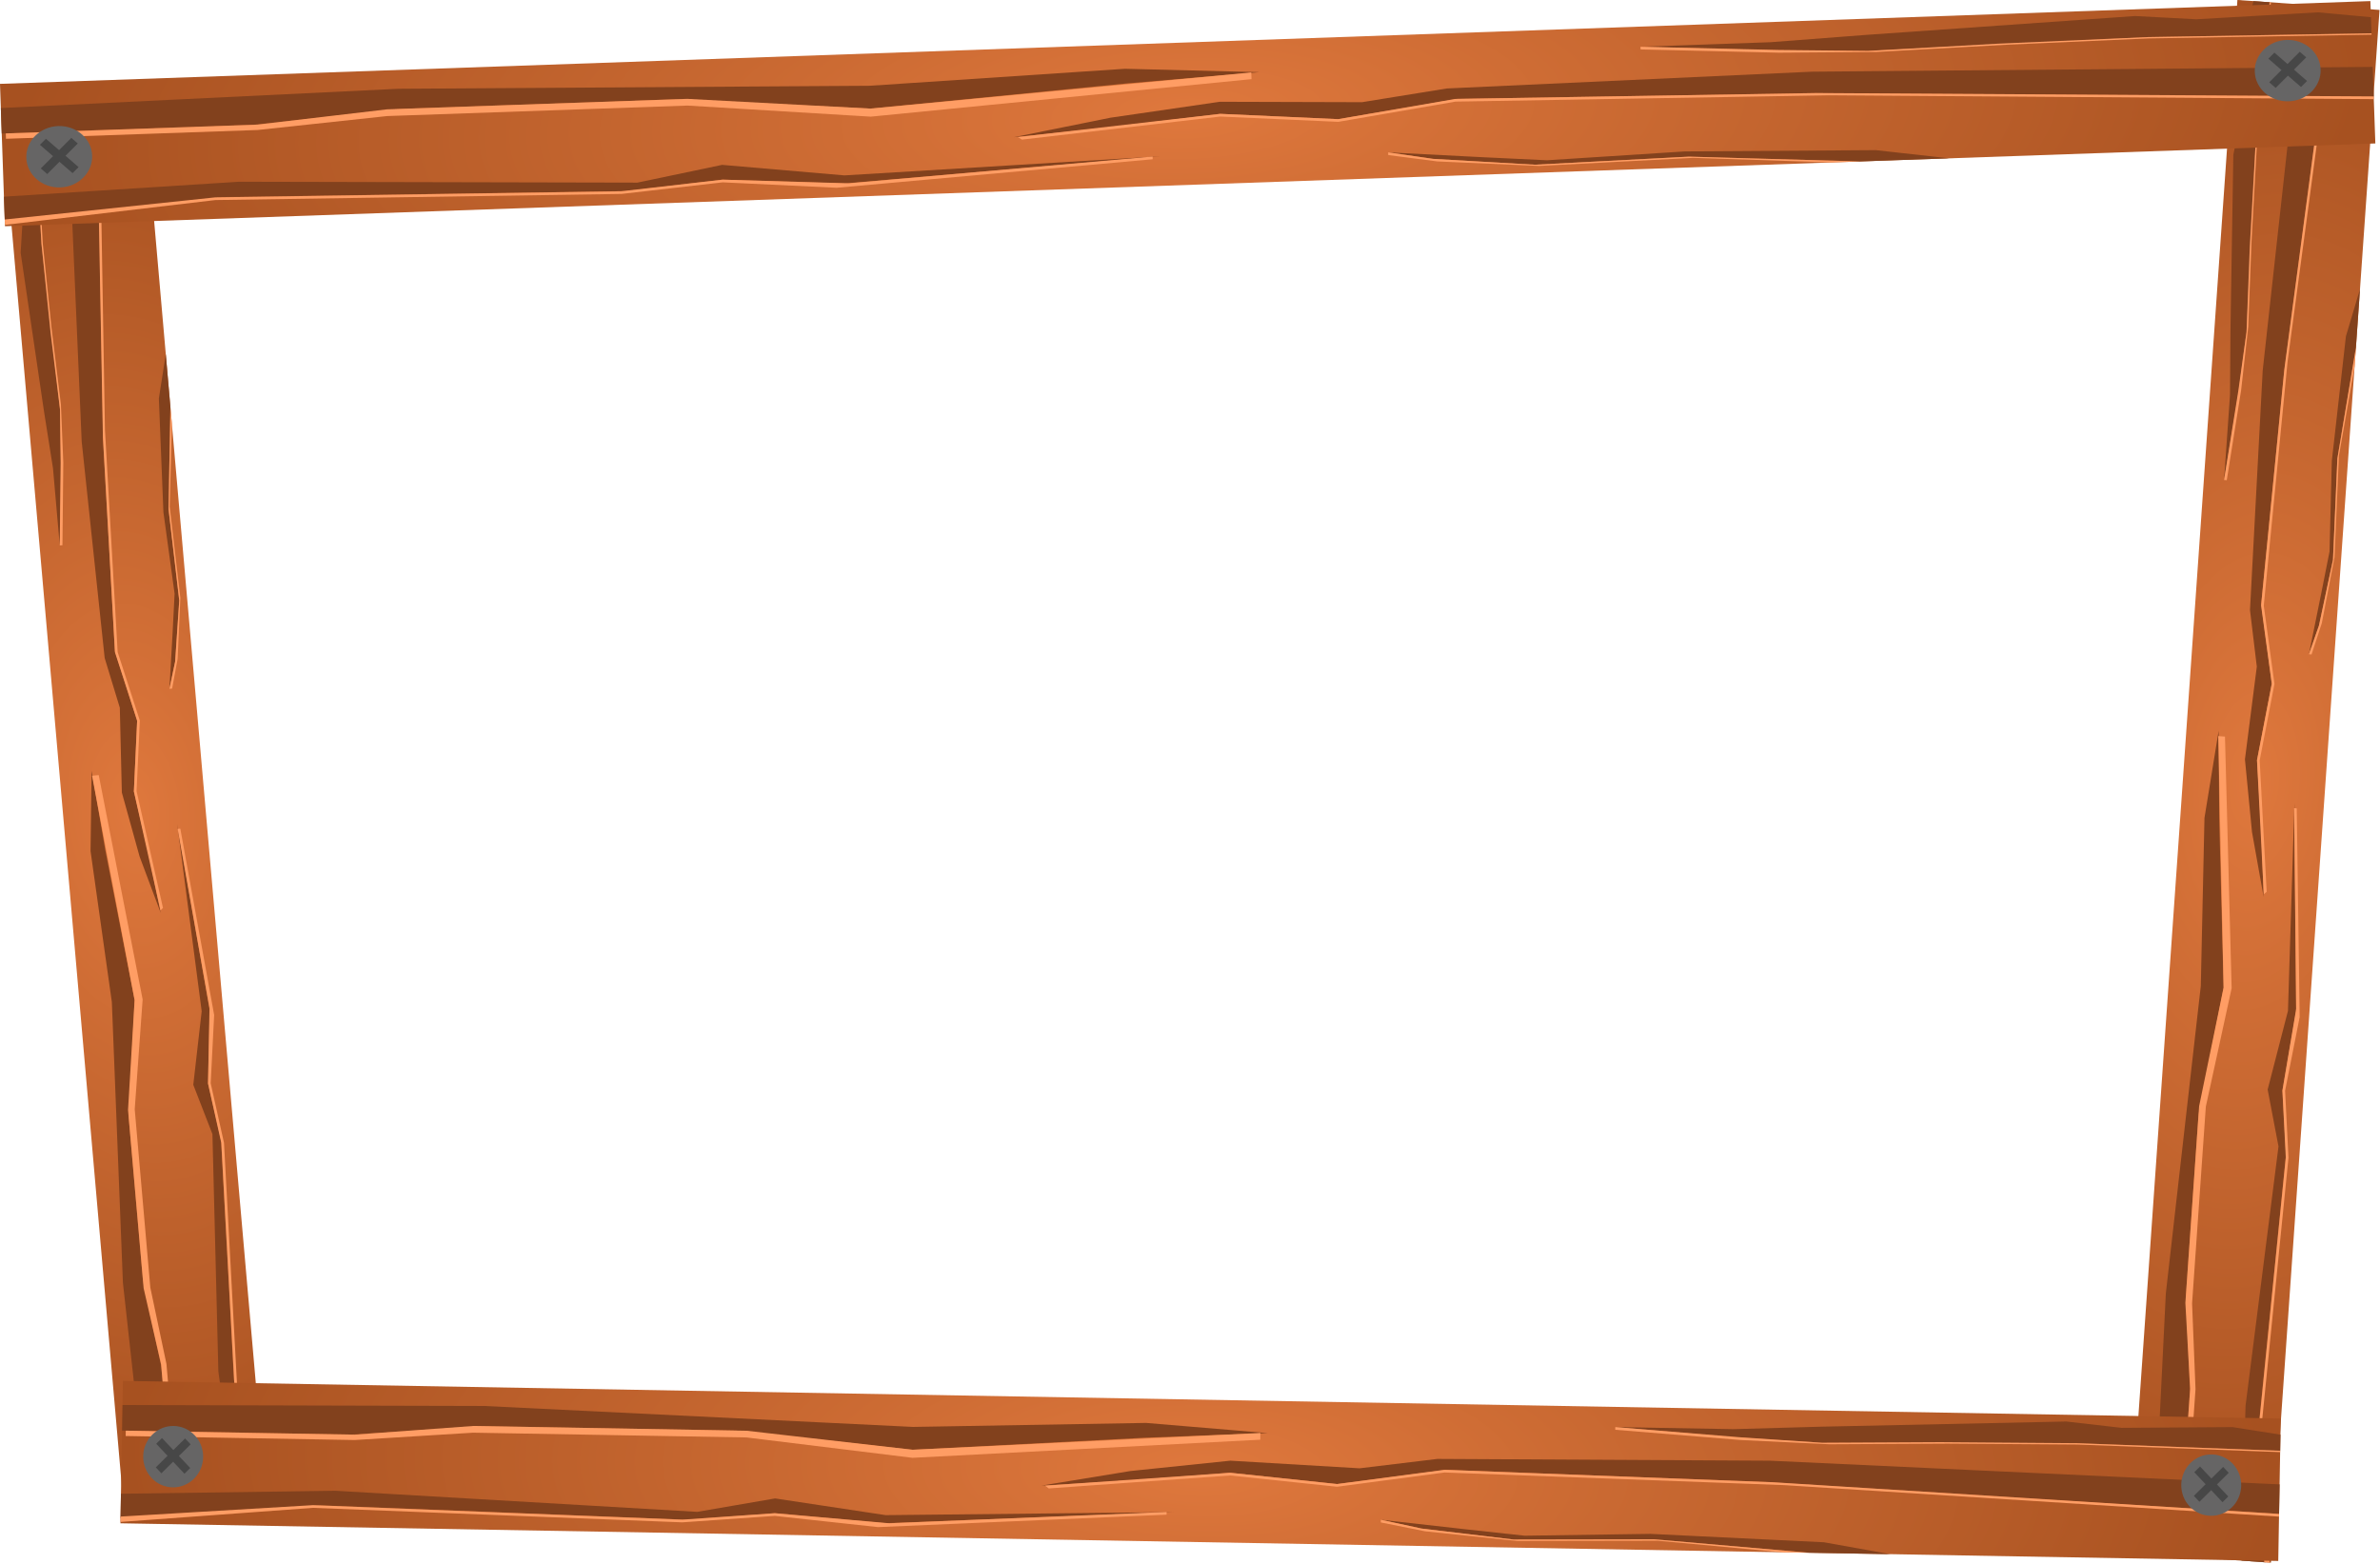 <svg width="969" height="637" viewBox="0 0 969 637" fill="none" xmlns="http://www.w3.org/2000/svg">
<g clip-path="url(#clip0_41_101)">
<path d="M0.707 46.269L50.822 619.086L108.601 614.031L58.486 41.214L0.707 46.269Z" fill="url(#paint0_radial_41_101)"/>
<path d="M68.627 207.359L69.384 165.782L67.496 144.203L64.68 162.24L66.533 208.531L71.086 241.737L70.279 257.621L68.982 280.467L71.308 269.391L72.979 244.536L68.627 207.359Z" fill="#82411D"/>
<path d="M50.043 522.295L60.633 618.228L70.99 617.321L65.669 556.509L58.219 521.58L52.384 454.882L54.806 407.229L42.859 346.007L37.301 313.878L36.863 346.532L45.54 408.039L50.043 522.295Z" fill="#82411D"/>
<path d="M65.584 555.528L70.904 616.341L73.084 616.15L67.764 555.337L61.202 524.284L54.852 451.701L58.077 406.942L40.199 315.601L37.473 315.839L54.806 407.229L52.127 451.939L58.477 524.522L65.584 555.528Z" fill="#FF9D64"/>
<path d="M88.906 558.429L96.609 615.08L106.42 614.222L95.246 561.828L90.02 464.438L84.691 441.183L85.387 411.472L72.152 335.537L82.116 411.758L78.695 441.708L86.493 461.781L88.906 558.429Z" fill="#82411D"/>
<path d="M95.417 563.79L105.875 614.269L108.056 614.079L96.507 563.694L91.197 465.323L85.781 441.088L87.193 413.29L73.414 337.404L72.324 337.499L85.301 410.491L84.691 441.183L90.106 465.418L95.417 563.79Z" fill="#FF9D64"/>
<path d="M33.262 179.814L27.416 43.932L39.408 42.883L41.983 179.051L46.768 265.128L55.839 293.477L54.512 322.255L60.645 348.405L65.43 371.707L56.829 348.738L49.606 322.685L48.783 288.164L42.621 267.948L33.262 179.814Z" fill="#82411D"/>
<path d="M41.898 178.07L39.408 42.883L40.498 42.788L42.73 175.032L47.9 265.509L56.929 293.381L55.602 322.16L66.348 369.649L65.344 370.726L54.512 322.255L55.839 293.477L46.81 265.604L41.898 178.07Z" fill="#FF9D64"/>
<path d="M13.789 45.124L7.248 45.697L5.638 58.686L9.302 88.016L8.409 102.92L17.888 167.322L21.583 190.719L24.329 222.107L24.854 190.433L24.43 166.75L16.873 99.214L13.789 45.124Z" fill="#82411D"/>
<path d="M16.873 99.214L13.789 45.124L14.334 45.077L17.418 99.166L20.967 133.449L24.803 164.74L25.772 188.376L25.419 222.011L24.329 222.107L24.682 188.472L24.43 166.75L20.593 135.458L16.873 99.214Z" fill="#FF9D64"/>
<path d="M68.627 207.359L69.384 165.782L69.985 172.648L69.087 206.331L73.438 243.508L72.313 268.315L70.072 280.371L68.982 280.467L71.308 269.391L72.979 244.536L68.627 207.359Z" fill="#FF9D64"/>
<ellipse cx="12.433" cy="11.43" rx="12.433" ry="11.43" transform="matrix(0.999 -0.043 0.025 1 66.161 582.73)" fill="#666565"/>
<rect width="3.23" height="16.189" transform="matrix(0.719 -0.702 0.759 0.644 71.57 589.247)" fill="#474747"/>
<rect width="3.177" height="16.242" transform="matrix(0.759 0.644 -0.719 0.702 83.506 586.599)" fill="#474747"/>
</g>
<g clip-path="url(#clip1_41_101)">
<path d="M910.949 9.14101e-05L866.738 632.252L924.597 636.298L968.808 4.046L910.949 9.14101e-05Z" fill="url(#paint1_radial_41_101)"/>
<path d="M951.647 186.704L959.194 141.539L960.859 117.721L955.13 136.903L949.388 187.634L948.452 224.557L945.057 241.727L940.041 266.398L944.149 254.718L949.862 227.92L951.647 186.704Z" fill="#82411D"/>
<path d="M881.799 526.689L876.563 632.939L886.934 633.664L891.628 566.541L889.986 527.262L895.134 453.643L905.318 402.135L903.537 333.472L903.306 297.555L897.533 333.052L896.039 401.486L881.799 526.689Z" fill="#82411D"/>
<path d="M891.703 565.459L887.01 632.582L889.193 632.734L893.887 565.612L892.488 530.7L898.09 450.586L908.593 402.365L905.884 299.911L903.155 299.72L905.318 402.136L895.361 450.396L889.759 530.51L891.703 565.459Z" fill="#FF9D64"/>
<path d="M914.25 572.475L912.588 635.458L922.413 636.145L919.951 577.225L930.721 470.275L929.263 444.063L934.809 411.813L934.164 326.91L931.534 411.584L923.259 443.643L927.673 466.798L914.25 572.475Z" fill="#82411D"/>
<path d="M919.8 579.391L921.867 636.107L924.051 636.259L920.892 579.467L931.737 471.434L930.355 444.139L936.295 414.093L935.104 329.152L934.013 329.076L934.885 410.73L929.263 444.063L930.645 471.357L919.8 579.391Z" fill="#FF9D64"/>
<path d="M921.244 150.852L937.695 1.87L949.704 2.71L929.977 151.463L920.623 246.017L924.941 278.397L918.924 309.526L920.701 339.024L921.614 365.198L916.88 338.757L914.012 309.182L918.845 271.443L916.068 248.403L921.244 150.852Z" fill="#82411D"/>
<path d="M930.053 150.38L949.704 2.71L950.795 2.786L931.372 147.209L921.678 246.619L926.032 278.473L920.016 309.602L922.857 363.109L921.689 364.115L918.924 309.526L924.941 278.397L920.586 246.543L930.053 150.38Z" fill="#FF9D64"/>
<path d="M924.049 0.916L917.499 0.458L913.786 14.341L912.606 46.896L909.288 62.983L908.112 134.703L907.933 160.801L905.51 195.445L911.208 161.03L914.662 135.161L918.248 60.346L924.049 0.916Z" fill="#82411D"/>
<path d="M918.248 60.346L924.049 0.916L924.595 0.954L918.794 60.384L916.69 98.314L915.359 133.034L912.451 158.941L906.602 195.521L905.51 195.445L911.359 158.865L914.662 135.161L915.993 100.441L918.248 60.346Z" fill="#FF9D64"/>
<path d="M951.647 186.704L959.194 141.539L958.664 149.117L952.269 185.659L950.484 226.875L945.316 253.712L941.133 266.474L940.041 266.398L944.149 254.718L949.862 227.92L951.647 186.704Z" fill="#FF9D64"/>
<ellipse cx="12.499" cy="12.53" rx="12.499" ry="12.53" transform="matrix(0.992 0.122 -0.122 0.993 887.705 595.177)" fill="#666565"/>
<rect width="3.355" height="16.988" transform="matrix(0.787 -0.616 0.615 0.789 892.099 603.159)" fill="#474747"/>
<rect width="3.356" height="16.986" transform="matrix(0.614 0.789 -0.787 0.617 904.294 602.266)" fill="#474747"/>
</g>
<g clip-path="url(#clip2_41_101)">
<path d="M965.082 0.444L0 34.145L2.024 92.11L967.106 58.408L965.082 0.444Z" fill="url(#paint2_radial_41_101)"/>
<path d="M687.675 63.786L757.234 65.737L793.59 64.468L763.691 61.132L685.946 61.657L629.817 65.259L603.3 63.995L565.177 62.041L583.469 64.688L624.916 67.073L687.675 63.786Z" fill="#82411D"/>
<path d="M162.216 36.145L0.344 43.988L0.707 54.378L103.164 50.8L162.502 44.348L274.875 40.424L354.426 44.216L458.307 34.018L512.745 29.38L458.097 28.003L354.101 34.92L162.216 36.145Z" fill="#82411D"/>
<path d="M104.816 50.742L2.359 54.32L2.435 56.508L104.893 52.93L157.64 47.255L279.928 42.985L354.541 47.497L509.535 32.229L509.44 29.495L354.426 44.216L279.833 40.251L157.545 44.521L104.816 50.742Z" fill="#FF9D64"/>
<path d="M97.356 73.998L1.604 80.079L1.948 89.922L90.956 80.244L254.672 77.812L294.218 73.146L343.909 74.696L472.577 63.633L343.794 71.415L294.008 67.131L259.515 74.358L97.356 73.998Z" fill="#82411D"/>
<path d="M87.651 80.36L1.929 89.376L2.005 91.563L87.689 81.453L253.057 78.963L294.256 74.24L340.661 76.452L469.311 64.842L469.272 63.748L345.561 74.638L294.218 73.146L253.019 77.87L87.651 80.36Z" fill="#FF9D64"/>
<path d="M737.758 29.187L966.018 27.239L966.438 39.269L738.063 37.937L593.347 40.253L544.85 48.516L496.793 46.362L452.308 51.748L412.742 55.867L452.174 47.92L496.621 41.44L554.536 41.608L589.086 36.021L737.758 29.187Z" fill="#82411D"/>
<path d="M739.716 37.879L966.438 39.269L966.476 40.363L744.711 38.799L592.582 41.374L544.888 49.61L496.831 47.456L416.086 56.845L414.395 55.809L496.793 46.362L544.85 48.516L592.544 40.281L739.716 37.879Z" fill="#FF9D64"/>
<path d="M965.54 13.568L965.311 7.006L943.733 5.022L894.195 7.847L869.33 6.525L760.397 14.162L720.793 17.187L667.912 19.034L720.908 20.468L760.626 20.724L874.594 15.101L965.54 13.568Z" fill="#82411D"/>
<path d="M874.594 15.101L965.54 13.568L965.559 14.115L874.613 15.648L816.793 18.215L763.95 21.155L724.251 21.446L667.95 20.127L667.912 19.034L724.213 20.353L760.626 20.724L813.469 17.783L874.594 15.101Z" fill="#FF9D64"/>
<path d="M687.675 63.786L757.234 65.737L745.666 66.141L689.346 64.275L626.588 67.562L585.16 65.724L565.215 63.135L565.177 62.041L583.469 64.688L624.916 67.073L687.675 63.786Z" fill="#FF9D64"/>
<ellipse cx="931.418" cy="28.752" rx="13.412" ry="12.5" transform="rotate(-2 931.418 28.752)" fill="#666565"/>
<rect width="3.475" height="17.593" transform="matrix(0.707 -0.707 0.755 0.656 923.556 23.89)" fill="#474747"/>
<rect width="3.475" height="17.593" transform="matrix(0.755 0.656 -0.707 0.707 936.335 21.073)" fill="#474747"/>
<ellipse cx="24.119" cy="63.821" rx="13.412" ry="12.5" transform="rotate(-2 24.119 63.821)" fill="#666565"/>
<rect width="3.475" height="17.593" transform="matrix(0.707 -0.707 0.755 0.656 16.257 58.96)" fill="#474747"/>
<rect width="3.475" height="17.593" transform="matrix(0.755 0.656 -0.707 0.707 29.036 56.143)" fill="#474747"/>
</g>
<g clip-path="url(#clip3_41_101)">
<path d="M928.587 577.595L50.051 562.261L49.038 620.252L927.575 635.587L928.587 577.595Z" fill="url(#paint3_radial_41_101)"/>
<path d="M673.417 626.772L736.523 632.252L769.619 632.83L742.617 627.98L671.951 624.558L620.775 625.306L596.743 622.698L562.201 618.811L578.691 622.383L616.233 626.869L673.417 626.772Z" fill="#82411D"/>
<path d="M197.343 572.493L49.879 572.108L49.697 582.503L142.967 584.131L197.199 580.699L299.495 582.485L371.588 590.31L466.477 585.4L516.168 583.531L466.582 579.382L371.751 581.01L197.343 572.493Z" fill="#82411D"/>
<path d="M144.471 584.157L51.202 582.529L51.163 584.717L144.433 586.345L192.638 583.356L303.96 585.299L371.531 593.593L513.111 586.214L513.159 583.478L371.589 590.31L304.008 582.564L192.686 580.621L144.471 584.157Z" fill="#FF9D64"/>
<path d="M136.548 607.003L49.248 608.216L49.077 618.063L130.426 612.916L279.298 618.798L315.46 616.146L360.533 620.216L477.986 615.699L360.59 616.934L315.565 610.128L283.869 615.595L136.548 607.003Z" fill="#82411D"/>
<path d="M127.417 612.864L49.086 617.516L49.048 619.705L127.398 613.958L277.775 619.866L315.441 617.24L357.496 621.805L474.958 616.741L474.978 615.647L362.037 620.243L315.46 616.146L277.794 618.772L127.417 612.864Z" fill="#FF9D64"/>
<path d="M720.625 594.761L928.119 604.403L927.909 616.439L720.472 603.515L588.869 598.481L544.397 604.272L500.838 599.681L460.154 602.801L424.002 604.907L460.221 598.972L500.924 594.757L553.538 597.864L585.205 594.039L720.625 594.761Z" fill="#82411D"/>
<path d="M721.976 603.541L927.909 616.438L927.89 617.533L726.47 604.714L588.118 599.562L544.378 605.366L500.819 600.775L426.991 606.053L425.506 604.933L500.838 599.681L544.397 604.272L588.138 598.468L721.976 603.541Z" fill="#FF9D64"/>
<path d="M928.358 590.726L928.472 584.16L908.964 581.084L863.814 581.39L841.287 578.808L741.934 580.904L705.801 581.916L657.662 581.075L705.744 585.198L741.819 587.47L845.648 587.64L928.358 590.726Z" fill="#82411D"/>
<path d="M845.648 587.64L928.358 590.726L928.348 591.273L845.638 588.187L792.977 587.815L744.818 588.069L708.733 586.345L657.643 582.169L657.662 581.075L708.752 585.251L741.819 587.47L789.977 587.216L845.648 587.64Z" fill="#FF9D64"/>
<path d="M673.417 626.772L736.523 632.252L725.993 632.068L674.912 627.346L617.728 627.442L580.177 623.503L562.182 619.905L562.201 618.811L578.691 622.383L616.233 626.869L673.417 626.772Z" fill="#FF9D64"/>
<ellipse cx="900.286" cy="604.71" rx="12.204" ry="12.5" transform="rotate(1 900.286 604.71)" fill="#666565"/>
<rect width="3.311" height="16.763" transform="matrix(0.711 -0.703 0.686 0.728 893.381 599.456)" fill="#474747"/>
<rect width="3.311" height="16.763" transform="matrix(0.686 0.728 -0.711 0.703 905.131 597.292)" fill="#474747"/>
<ellipse cx="70.505" cy="593.122" rx="12.204" ry="12.5" transform="rotate(1 70.505 593.122)" fill="#666565"/>
<rect width="3.311" height="16.763" transform="matrix(0.711 -0.703 0.686 0.728 63.601 587.868)" fill="#474747"/>
<rect width="3.311" height="16.763" transform="matrix(0.686 0.728 -0.711 0.703 75.351 585.704)" fill="#474747"/>
</g>
<defs>
<radialGradient id="paint0_radial_41_101" cx="0" cy="0" r="1" gradientUnits="userSpaceOnUse" gradientTransform="translate(54.654 330.15) rotate(-95) scale(287.503 159.774)">
<stop stop-color="#DF783D"/>
<stop offset="1" stop-color="#A75120"/>
</radialGradient>
<radialGradient id="paint1_radial_41_101" cx="0" cy="0" r="1" gradientUnits="userSpaceOnUse" gradientTransform="translate(917.773 318.149) rotate(-86) scale(316.898 159.774)">
<stop stop-color="#DF783D"/>
<stop offset="1" stop-color="#A75120"/>
</radialGradient>
<radialGradient id="paint2_radial_41_101" cx="0" cy="0" r="1" gradientUnits="userSpaceOnUse" gradientTransform="translate(483.553 46.277) rotate(-2) scale(482.835 159.774)">
<stop stop-color="#DF783D"/>
<stop offset="1" stop-color="#A75120"/>
</radialGradient>
<radialGradient id="paint3_radial_41_101" cx="0" cy="0" r="1" gradientUnits="userSpaceOnUse" gradientTransform="translate(488.813 598.924) rotate(1) scale(439.335 159.774)">
<stop stop-color="#DF783D"/>
<stop offset="1" stop-color="#A75120"/>
</radialGradient>
<clipPath id="clip0_41_101">
<rect width="575.005" height="58" fill="white" transform="translate(50.822 619.086) rotate(-95)"/>
</clipPath>
<clipPath id="clip1_41_101">
<rect width="633.796" height="58" fill="white" transform="translate(866.738 632.252) rotate(-86)"/>
</clipPath>
<clipPath id="clip2_41_101">
<rect width="965.67" height="58" fill="white" transform="translate(0 34.145) rotate(-2)"/>
</clipPath>
<clipPath id="clip3_41_101">
<rect width="878.67" height="58" fill="white" transform="translate(50.051 562.261) rotate(1)"/>
</clipPath>
</defs>
</svg>
